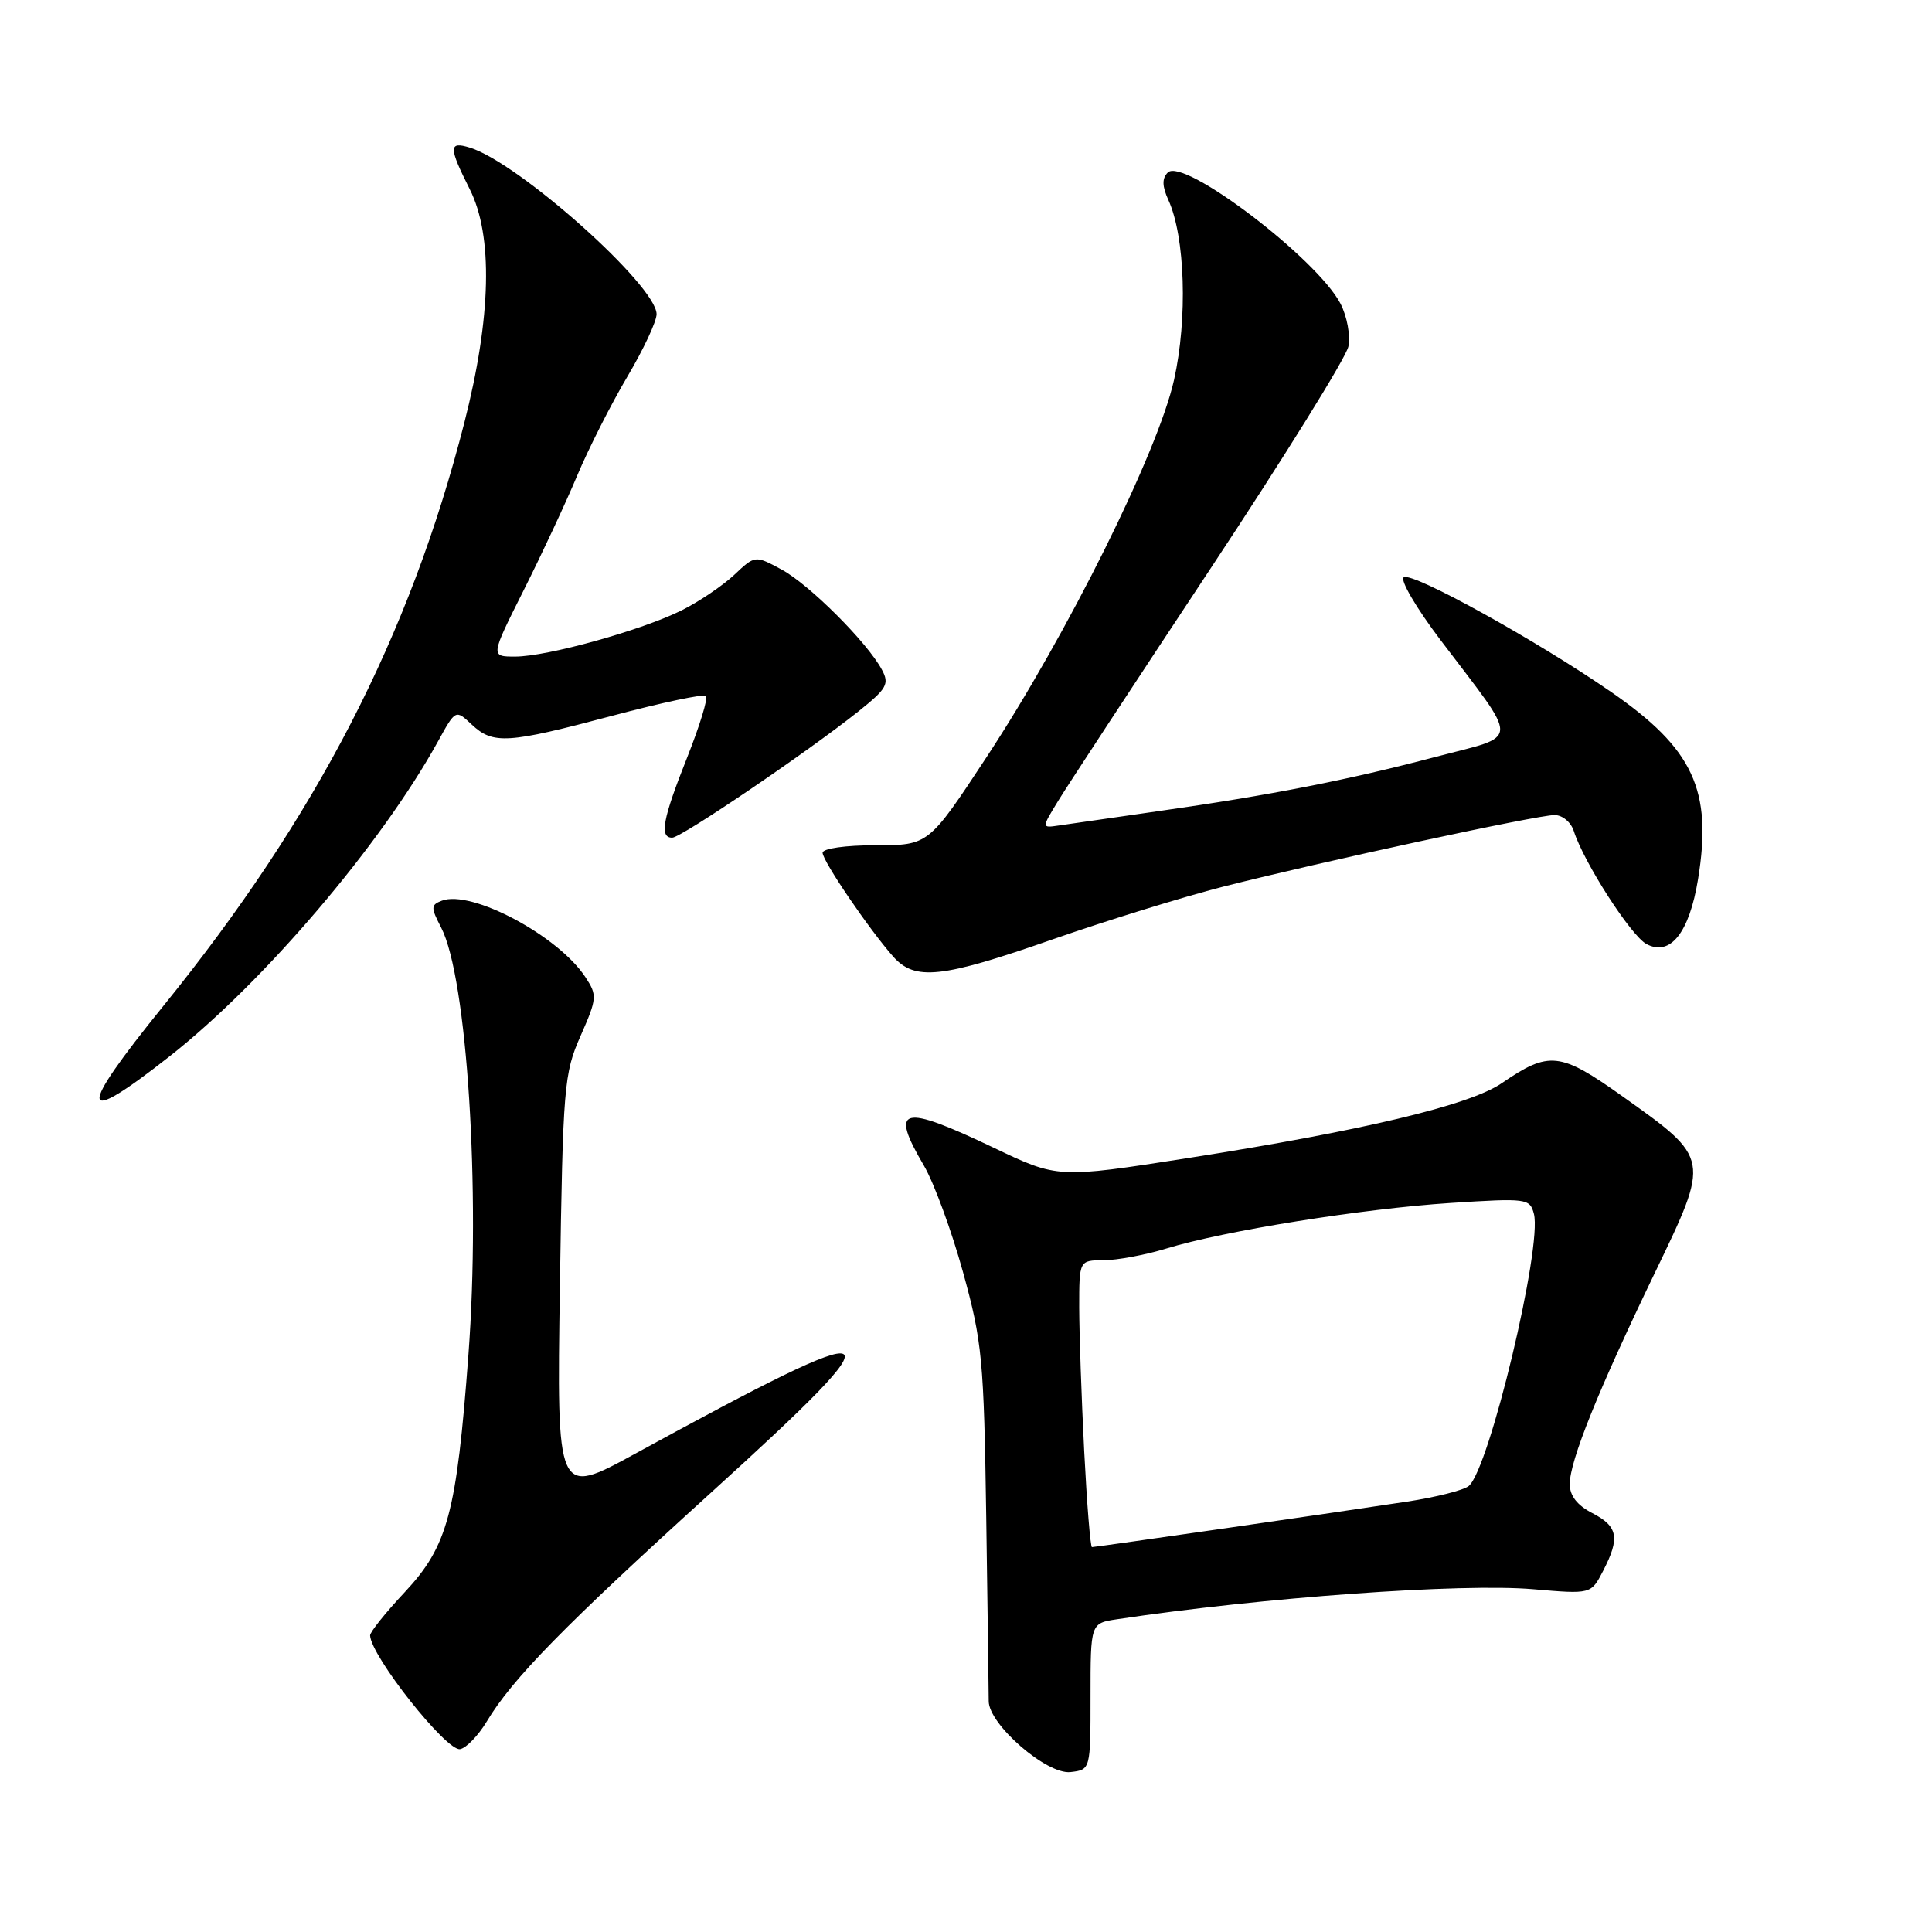 <?xml version="1.0" encoding="UTF-8" standalone="no"?>
<!DOCTYPE svg PUBLIC "-//W3C//DTD SVG 1.1//EN" "http://www.w3.org/Graphics/SVG/1.1/DTD/svg11.dtd" >
<svg xmlns="http://www.w3.org/2000/svg" xmlns:xlink="http://www.w3.org/1999/xlink" version="1.1" viewBox="0 0 256 256">
 <g >
 <path fill="currentColor"
d=" M 144.50 224.79 C 144.50 215.09 144.50 215.09 148.00 214.56 C 167.29 211.66 193.70 209.76 203.16 210.58 C 210.82 211.24 210.82 211.24 212.41 208.17 C 214.68 203.78 214.40 202.26 211.00 200.50 C 208.98 199.46 208.00 198.19 208.00 196.65 C 208.00 193.58 211.75 184.27 219.26 168.69 C 226.63 153.41 226.65 153.57 214.99 145.27 C 206.71 139.38 205.28 139.22 199.00 143.52 C 194.74 146.45 180.53 149.83 157.34 153.46 C 140.17 156.14 140.17 156.14 131.65 152.07 C 119.42 146.24 117.84 146.65 122.43 154.46 C 123.76 156.74 126.09 163.08 127.60 168.55 C 130.15 177.79 130.37 180.11 130.68 201.00 C 130.86 213.38 131.01 224.36 131.01 225.40 C 131.00 228.49 138.71 235.17 141.85 234.81 C 144.50 234.50 144.50 234.50 144.50 224.79 Z  M 64.49 228.12 C 67.89 222.44 74.72 215.47 94.28 197.72 C 119.90 174.48 118.58 173.82 84.13 192.64 C 73.77 198.30 73.77 198.30 74.19 170.40 C 74.59 143.91 74.73 142.23 76.93 137.26 C 79.12 132.29 79.15 131.88 77.58 129.49 C 73.98 123.99 62.45 117.85 58.54 119.35 C 57.08 119.91 57.07 120.24 58.46 122.92 C 61.89 129.57 63.70 157.78 62.07 179.50 C 60.50 200.51 59.33 204.87 53.63 210.97 C 51.08 213.69 49.02 216.27 49.04 216.71 C 49.16 219.47 59.18 232.11 60.97 231.77 C 61.80 231.61 63.38 229.96 64.49 228.12 Z  M 22.52 139.93 C 34.96 130.14 50.50 111.90 58.03 98.25 C 60.37 94.00 60.37 94.00 62.50 96.00 C 65.34 98.66 67.20 98.55 81.14 94.84 C 87.67 93.10 93.26 91.92 93.55 92.21 C 93.84 92.51 92.71 96.19 91.04 100.40 C 87.80 108.54 87.35 111.00 89.07 111.00 C 90.26 111.00 107.09 99.58 113.75 94.26 C 117.52 91.25 117.87 90.63 116.86 88.75 C 114.93 85.13 107.22 77.43 103.55 75.46 C 100.05 73.57 100.05 73.57 97.28 76.18 C 95.75 77.61 92.63 79.72 90.35 80.86 C 85.05 83.51 72.51 87.00 68.26 87.00 C 64.98 87.00 64.98 87.00 69.37 78.25 C 71.79 73.44 74.99 66.58 76.49 63.00 C 78.00 59.42 80.97 53.55 83.11 49.94 C 85.25 46.33 87.00 42.60 87.00 41.63 C 87.00 37.85 68.72 21.54 62.25 19.56 C 59.44 18.69 59.44 19.51 62.24 25.06 C 65.35 31.22 65.10 42.02 61.53 56.00 C 54.29 84.31 41.92 108.27 21.63 133.31 C 10.10 147.54 10.36 149.50 22.52 139.93 Z  M 139.52 124.46 C 146.66 121.97 156.83 118.83 162.11 117.48 C 175.14 114.17 203.67 108.00 205.99 108.00 C 207.03 108.00 208.17 108.95 208.54 110.13 C 209.86 114.27 216.11 123.99 218.16 125.09 C 221.32 126.78 223.84 123.60 225.00 116.50 C 226.92 104.69 224.39 99.23 213.47 91.68 C 203.59 84.85 187.18 75.77 186.01 76.49 C 185.47 76.82 187.66 80.56 190.87 84.80 C 201.48 98.81 201.54 97.31 190.27 100.28 C 178.64 103.35 168.40 105.36 153.50 107.48 C 147.45 108.35 141.49 109.21 140.25 109.39 C 138.01 109.72 138.01 109.72 140.22 106.11 C 141.43 104.12 150.46 90.36 160.28 75.52 C 170.10 60.69 178.38 47.36 178.67 45.91 C 178.96 44.46 178.49 41.92 177.63 40.25 C 174.53 34.27 156.80 20.80 154.74 22.86 C 153.96 23.64 153.98 24.67 154.82 26.51 C 157.04 31.38 157.38 42.20 155.57 50.32 C 153.45 59.87 141.44 84.02 130.72 100.33 C 123.04 112.00 123.04 112.00 116.02 112.00 C 112.02 112.00 109.00 112.43 109.00 113.00 C 109.00 114.09 115.17 123.16 118.35 126.75 C 121.24 130.00 124.74 129.63 139.52 124.46 Z  M 143.66 192.25 C 143.30 185.24 143.01 176.69 143.00 173.25 C 143.00 167.00 143.00 167.00 146.25 166.99 C 148.04 166.98 151.75 166.29 154.50 165.45 C 162.13 163.10 180.52 160.16 192.21 159.40 C 202.32 158.75 202.71 158.80 203.25 160.84 C 204.38 165.18 197.33 194.65 194.62 196.90 C 193.95 197.46 190.27 198.39 186.45 198.97 C 177.61 200.32 145.19 205.00 144.69 205.00 C 144.48 205.00 144.02 199.26 143.66 192.25 Z "/>
</g>
</svg>
